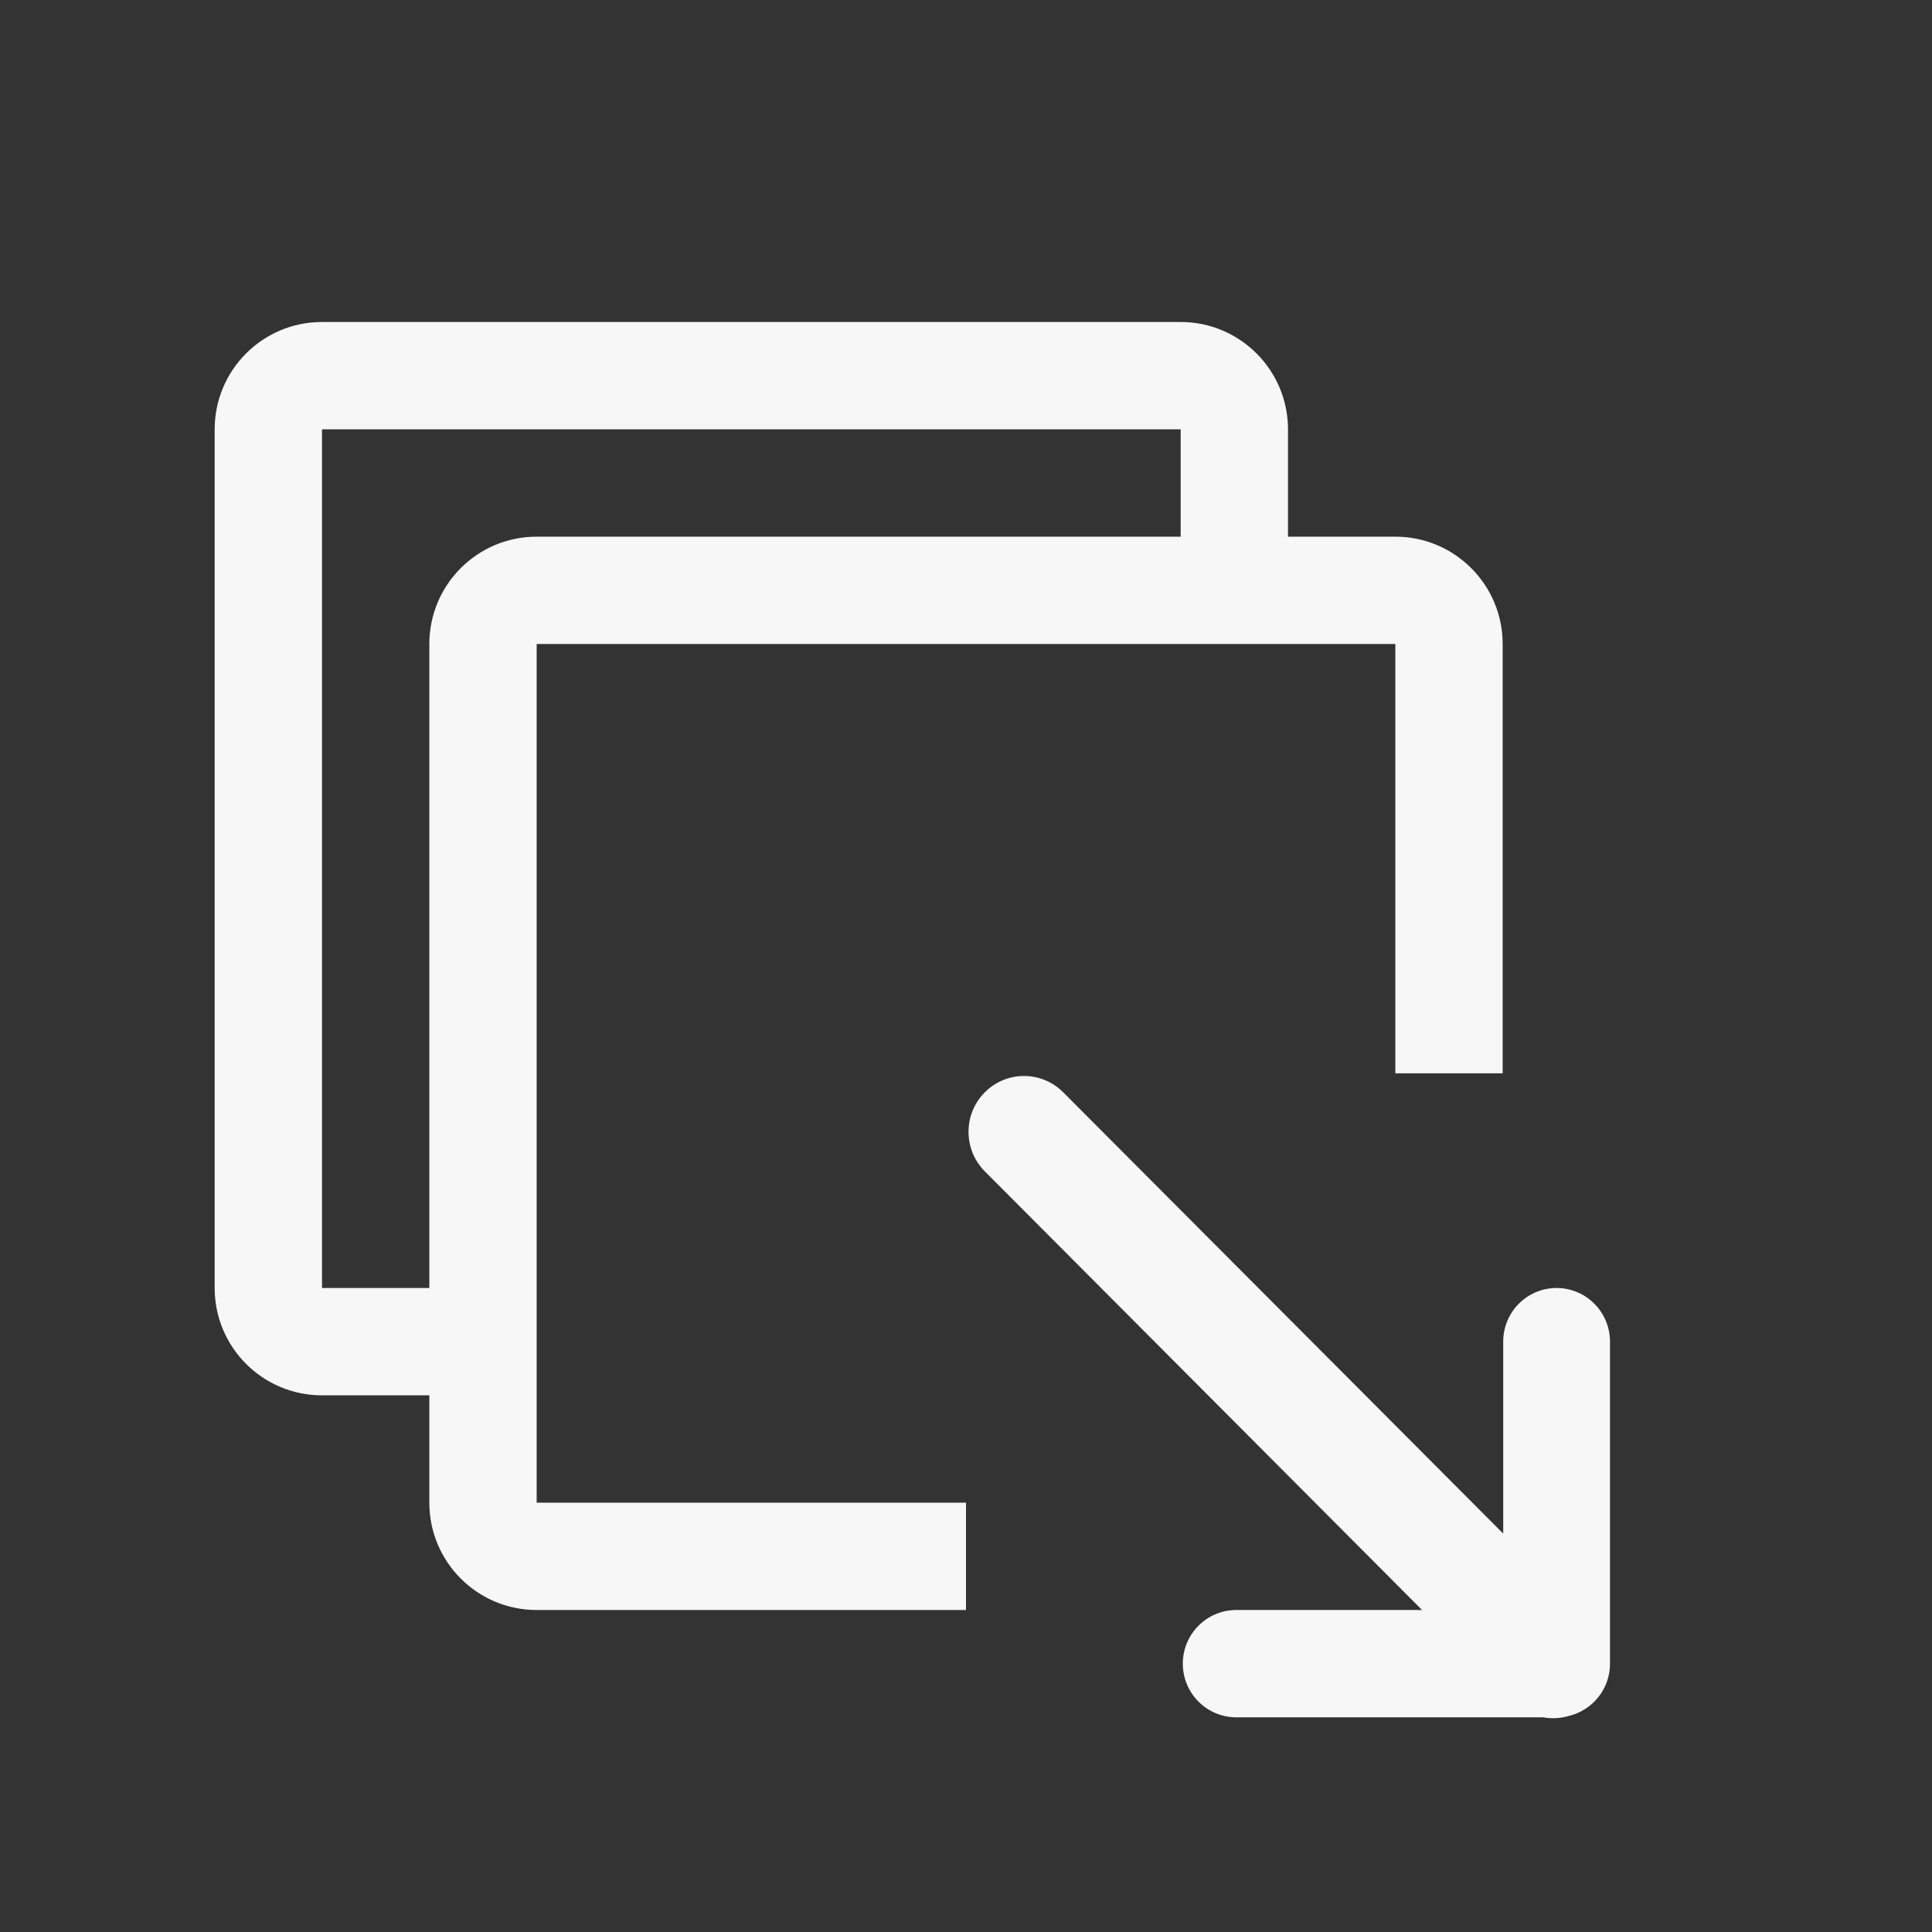 <svg width="18" height="18" viewBox="0 0 18 18" fill="none" xmlns="http://www.w3.org/2000/svg">
<rect x="0" y="0" width="18" height="18" fill="#333333" stroke="none"/>
<path fill-rule="evenodd" clip-rule="evenodd" d="M13 6H5V14H9V15H5C4.447 15 4 14.552 4 14V13H3C2.447 13 2 12.552 2 12V4C2 3.448 2.447 3 3 3H11C11.552 3 12 3.448 12 4V5H13C13.552 5 14 5.448 14 6V10H13V6V6ZM11 4H3V12H4V6C4 5.448 4.447 5 5 5H11V4V4ZM14.005 14.288L9.906 10.177C9.704 9.974 9.377 9.974 9.175 10.177C8.973 10.38 8.973 10.71 9.175 10.913L13.249 15H11.519C11.243 15 11.02 15.224 11.02 15.5C11.02 15.776 11.243 16 11.519 16H14.377C14.456 16.014 14.538 16.01 14.616 15.987C14.836 15.935 15 15.737 15 15.5V12.5C15 12.224 14.777 12 14.503 12C14.227 12 14.005 12.224 14.005 12.5V14.288Z" fill="#F7F7F7"/>
</svg>
